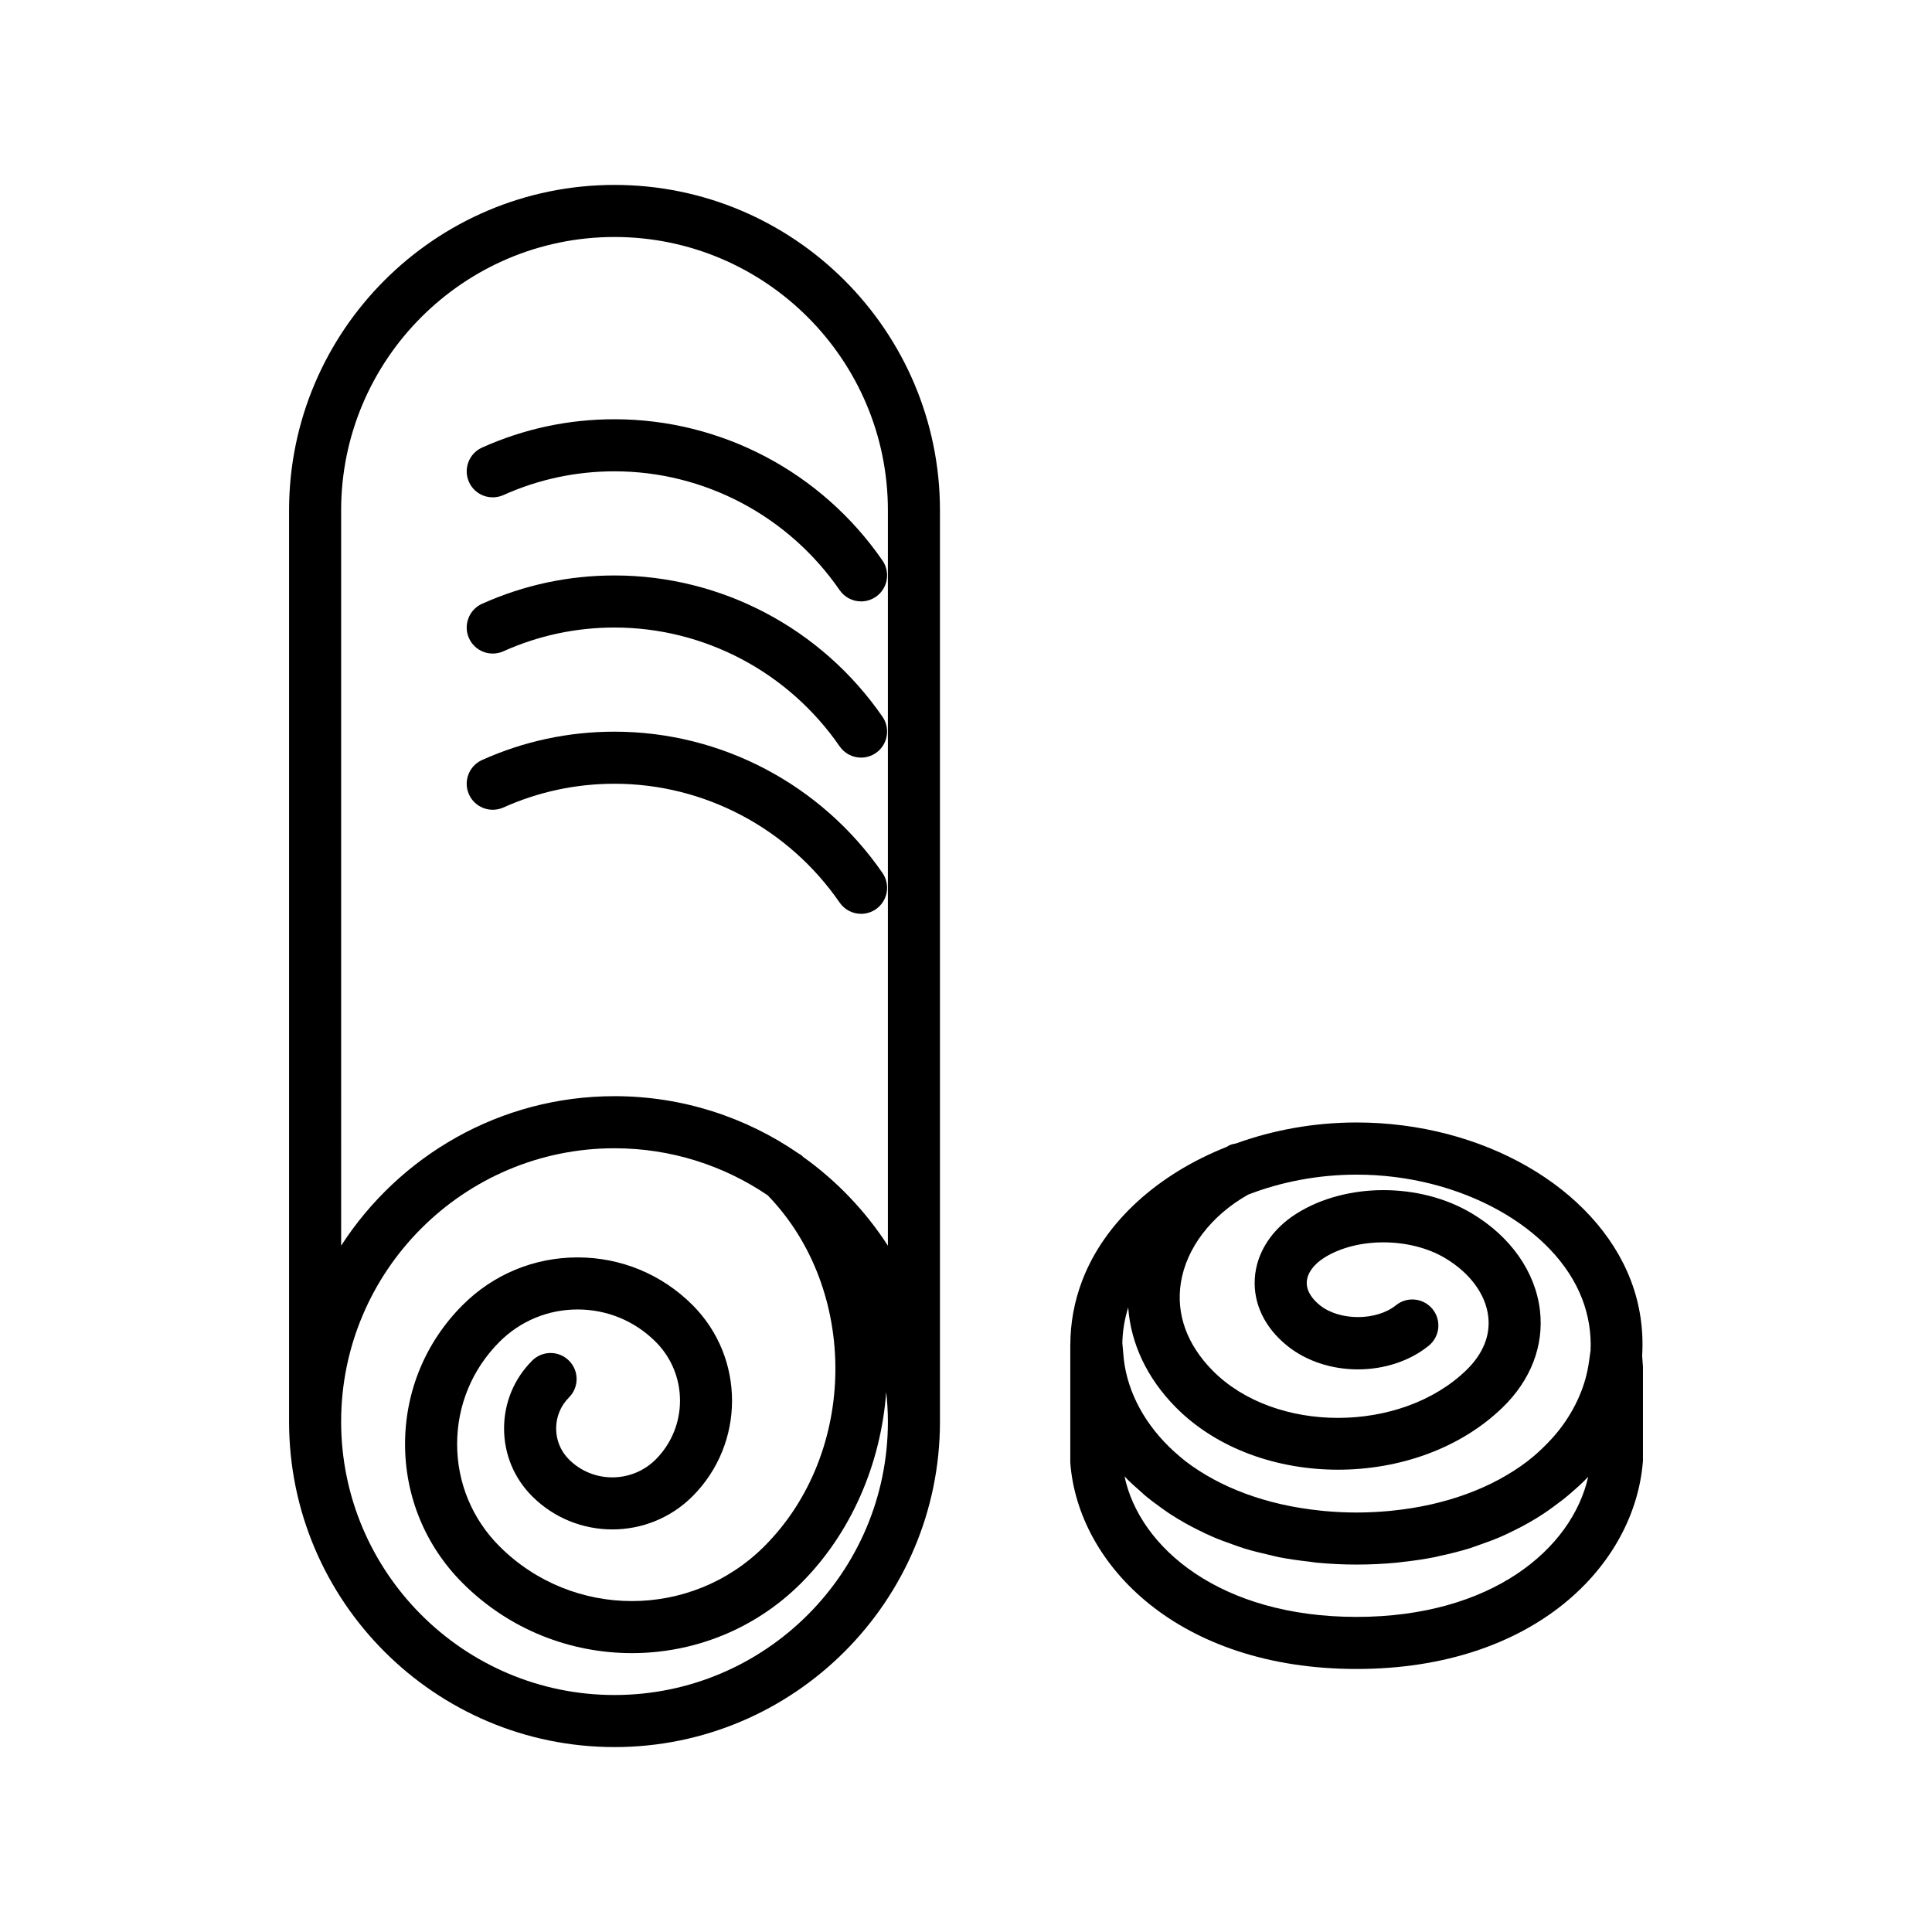 <?xml version="1.0" encoding="utf-8"?>
<!-- Generator: Adobe Illustrator 16.0.0, SVG Export Plug-In . SVG Version: 6.00 Build 0)  -->
<!DOCTYPE svg PUBLIC "-//W3C//DTD SVG 1.1//EN" "http://www.w3.org/Graphics/SVG/1.1/DTD/svg11.dtd">
<svg version="1.1" id="Capa_1" xmlns="http://www.w3.org/2000/svg" xmlns:xlink="http://www.w3.org/1999/xlink" x="0px" y="0px"
	 width="350px" height="350px" viewBox="0 0 350 350" enable-background="new 0 0 350 350" xml:space="preserve">
<g>
	<path d="M111.325,33.5c-32.512,0-58.958,26.446-58.958,58.958v165.084c0,32.512,26.446,58.958,58.958,58.958
		c32.512,0,58.958-26.446,58.958-58.958V92.458C170.283,59.946,143.837,33.5,111.325,33.5z M111.325,307.067
		c-27.31,0-49.525-22.216-49.525-49.525s22.216-49.524,49.525-49.524c10.277,0,19.829,3.15,27.752,8.526
		c16.556,17.089,16.343,46.625-0.618,63.586c-13.226,13.221-34.738,13.23-47.973,0c-4.948-4.947-7.674-11.522-7.674-18.522
		c0-6.999,2.727-13.574,7.674-18.522c3.783-3.783,8.801-5.863,14.15-5.863c5.344,0,10.367,2.08,14.15,5.863
		c5.872,5.872,5.872,15.429,0,21.31c-4.33,4.32-11.382,4.33-15.711,0c-1.5-1.499-2.325-3.495-2.325-5.617
		c0-2.123,0.825-4.117,2.325-5.617c1.844-1.845,1.844-4.825,0-6.67c-1.844-1.844-4.825-1.844-6.669,0
		c-3.283,3.283-5.089,7.646-5.089,12.287s1.807,9.005,5.089,12.287c8.014,8.004,21.046,8.004,29.05,0
		c9.546-9.556,9.546-25.098,0-34.648c-5.565-5.566-12.957-8.627-20.819-8.627c-7.867,0-15.258,3.061-20.819,8.627
		c-6.73,6.725-10.438,15.673-10.438,25.191c0,9.518,3.708,18.461,10.438,25.191c8.452,8.452,19.555,12.679,30.658,12.679
		c11.104,0,22.201-4.227,30.654-12.679c8.961-8.962,14.433-21.413,15.414-34.634c0.193,1.769,0.307,3.562,0.307,5.377
		C160.85,284.852,138.634,307.067,111.325,307.067z M160.85,225.667c-4.066-6.298-9.292-11.755-15.381-16.104
		c-0.052-0.052-0.099-0.113-0.151-0.164c-0.193-0.194-0.434-0.279-0.646-0.43c-9.495-6.537-20.975-10.387-33.347-10.387
		c-20.763,0-39.017,10.816-49.525,27.084V92.458c0-27.309,22.216-49.525,49.525-49.525c27.309,0,49.525,22.216,49.525,49.525
		V225.667z"/>
	<path d="M87.331,81.082c-2.372,1.071-3.438,3.858-2.368,6.236c1.066,2.373,3.84,3.429,6.236,2.368
		c6.358-2.854,13.131-4.302,20.126-4.302c16.234,0,31.488,8.046,40.785,21.527c0.915,1.326,2.391,2.038,3.886,2.038
		c0.919,0,1.858-0.273,2.674-0.835c2.141-1.476,2.679-4.419,1.203-6.565c-11.061-16.027-29.21-25.597-48.548-25.597
		C102.981,75.95,94.916,77.676,87.331,81.082z"/>
	<path d="M111.325,104.25c-8.344,0-16.409,1.726-23.994,5.132c-2.372,1.071-3.438,3.858-2.368,6.235
		c1.066,2.368,3.84,3.434,6.236,2.368c6.358-2.854,13.131-4.302,20.126-4.302c16.234,0,31.488,8.047,40.785,21.527
		c0.915,1.325,2.391,2.038,3.886,2.038c0.919,0,1.858-0.274,2.674-0.835c2.141-1.476,2.679-4.419,1.203-6.565
		C148.813,113.82,130.663,104.25,111.325,104.25z"/>
	<path d="M111.325,132.55c-8.344,0-16.409,1.726-23.994,5.132c-2.372,1.071-3.438,3.858-2.368,6.236
		c1.066,2.368,3.84,3.424,6.236,2.368c6.358-2.854,13.131-4.302,20.126-4.302c16.234,0,31.488,8.046,40.785,21.527
		c0.915,1.325,2.391,2.038,3.886,2.038c0.919,0,1.858-0.273,2.674-0.835c2.141-1.476,2.679-4.419,1.203-6.566
		C148.813,142.12,130.663,132.55,111.325,132.55z"/>
	<path d="M297.491,245.604c0.279-4.58-0.354-9.202-2.051-13.645c-6.447-16.849-26.881-28.611-49.69-28.611
		c-7.707,0-15.126,1.372-21.843,3.801c-0.42,0.086-0.845,0.151-1.246,0.358c-0.154,0.081-0.297,0.185-0.447,0.264
		c-12.357,4.896-22.064,13.514-26.149,24.188c-1.457,3.811-2.17,7.763-2.165,11.702l-0.009,0.009v21.301
		c1.387,18.573,19.649,37.379,51.859,37.379s50.474-18.806,51.884-37.732v-16.989L297.491,245.604z M286.634,235.331
		c1.17,3.062,1.646,6.197,1.515,9.311l-0.312,2.198c-0.576,4.08-2.335,8.259-5.273,12.079c-0.019,0.024-0.042,0.048-0.062,0.075
		c-0.882,1.137-1.896,2.227-2.99,3.287c-0.58,0.553-1.16,1.109-1.792,1.624c-0.34,0.287-0.693,0.569-1.052,0.848
		c-6.34,4.816-14.796,7.938-24.39,8.91c-0.228,0.023-0.448,0.052-0.68,0.071c-1.91,0.17-3.858,0.273-5.849,0.273
		c-1.972,0-3.905-0.1-5.802-0.269c-0.288-0.024-0.561-0.062-0.844-0.091c-9.604-0.989-18.074-4.126-24.399-8.979
		c-0.368-0.284-0.702-0.586-1.052-0.878c-0.646-0.537-1.251-1.099-1.845-1.669c-5.062-4.967-7.91-10.952-8.315-16.919l-0.169-1.896
		c0.037-2.155,0.4-4.315,1.061-6.448c0.472,6.547,3.41,12.816,8.612,18.08c7.457,7.542,18.391,11.311,29.404,11.311
		c10.971,0,22.021-3.746,29.775-11.24c5.133-4.962,7.552-11.216,6.802-17.612c-0.816-6.999-5.334-13.424-12.396-17.611
		c-9.409-5.6-22.743-5.576-31.695,0.061c-4.538,2.849-7.297,7.155-7.57,11.797c-0.269,4.565,1.815,8.877,5.867,12.15
		c7.075,5.711,18.574,5.707,25.645-0.005c2.023-1.642,2.335-4.613,0.693-6.632c-1.646-2.023-4.613-2.339-6.631-0.698
		c-3.547,2.858-10.235,2.854-13.782-0.005c-1.142-0.919-2.481-2.41-2.373-4.25c0.094-1.564,1.25-3.155,3.175-4.367
		c5.934-3.727,15.526-3.693,21.857,0.062c4.514,2.679,7.372,6.547,7.843,10.604c0.406,3.452-0.977,6.819-3.994,9.734
		c-11.867,11.472-34.615,11.504-45.918,0.076c-4.669-4.722-6.664-10.226-5.777-15.914c0.99-6.321,5.527-12.217,12.179-15.98
		c5.977-2.312,12.706-3.623,19.645-3.623C264.438,212.78,281.63,222.266,286.634,235.331z M245.75,292.917
		c-24.663,0-39.3-12.523-42.034-25.46c0.976,1.052,2.074,1.999,3.164,2.956c0.123,0.109,0.23,0.228,0.358,0.335
		c0.957,0.821,1.98,1.581,3.023,2.331c0.52,0.377,1.033,0.749,1.576,1.107c0.924,0.608,1.877,1.184,2.854,1.736
		c0.797,0.452,1.621,0.877,2.462,1.292c0.863,0.425,1.722,0.845,2.617,1.227c1.108,0.476,2.273,0.896,3.453,1.316
		c0.74,0.259,1.467,0.541,2.226,0.773c1.452,0.443,2.981,0.815,4.533,1.165c0.585,0.132,1.141,0.297,1.736,0.409
		c1.773,0.345,3.627,0.6,5.518,0.812c0.435,0.048,0.85,0.137,1.288,0.175c2.325,0.218,4.73,0.345,7.226,0.345
		c2.533,0,4.962-0.127,7.306-0.345c0.18-0.019,0.345-0.052,0.524-0.07c2.207-0.228,4.334-0.538,6.377-0.939
		c0.287-0.056,0.556-0.141,0.844-0.202c1.896-0.401,3.731-0.864,5.477-1.405c0.523-0.161,1.019-0.363,1.537-0.538
		c1.425-0.49,2.821-1,4.146-1.575c0.755-0.325,1.472-0.684,2.198-1.037c0.967-0.478,1.914-0.963,2.825-1.486
		c0.914-0.519,1.801-1.066,2.669-1.637c0.566-0.377,1.104-0.764,1.642-1.155c1.042-0.755,2.065-1.524,3.028-2.35
		c0.014-0.014,0.028-0.028,0.047-0.042c1.16-1,2.312-2.01,3.345-3.118C284.78,280.625,270.188,292.917,245.75,292.917z"/>
</g>
</svg>
